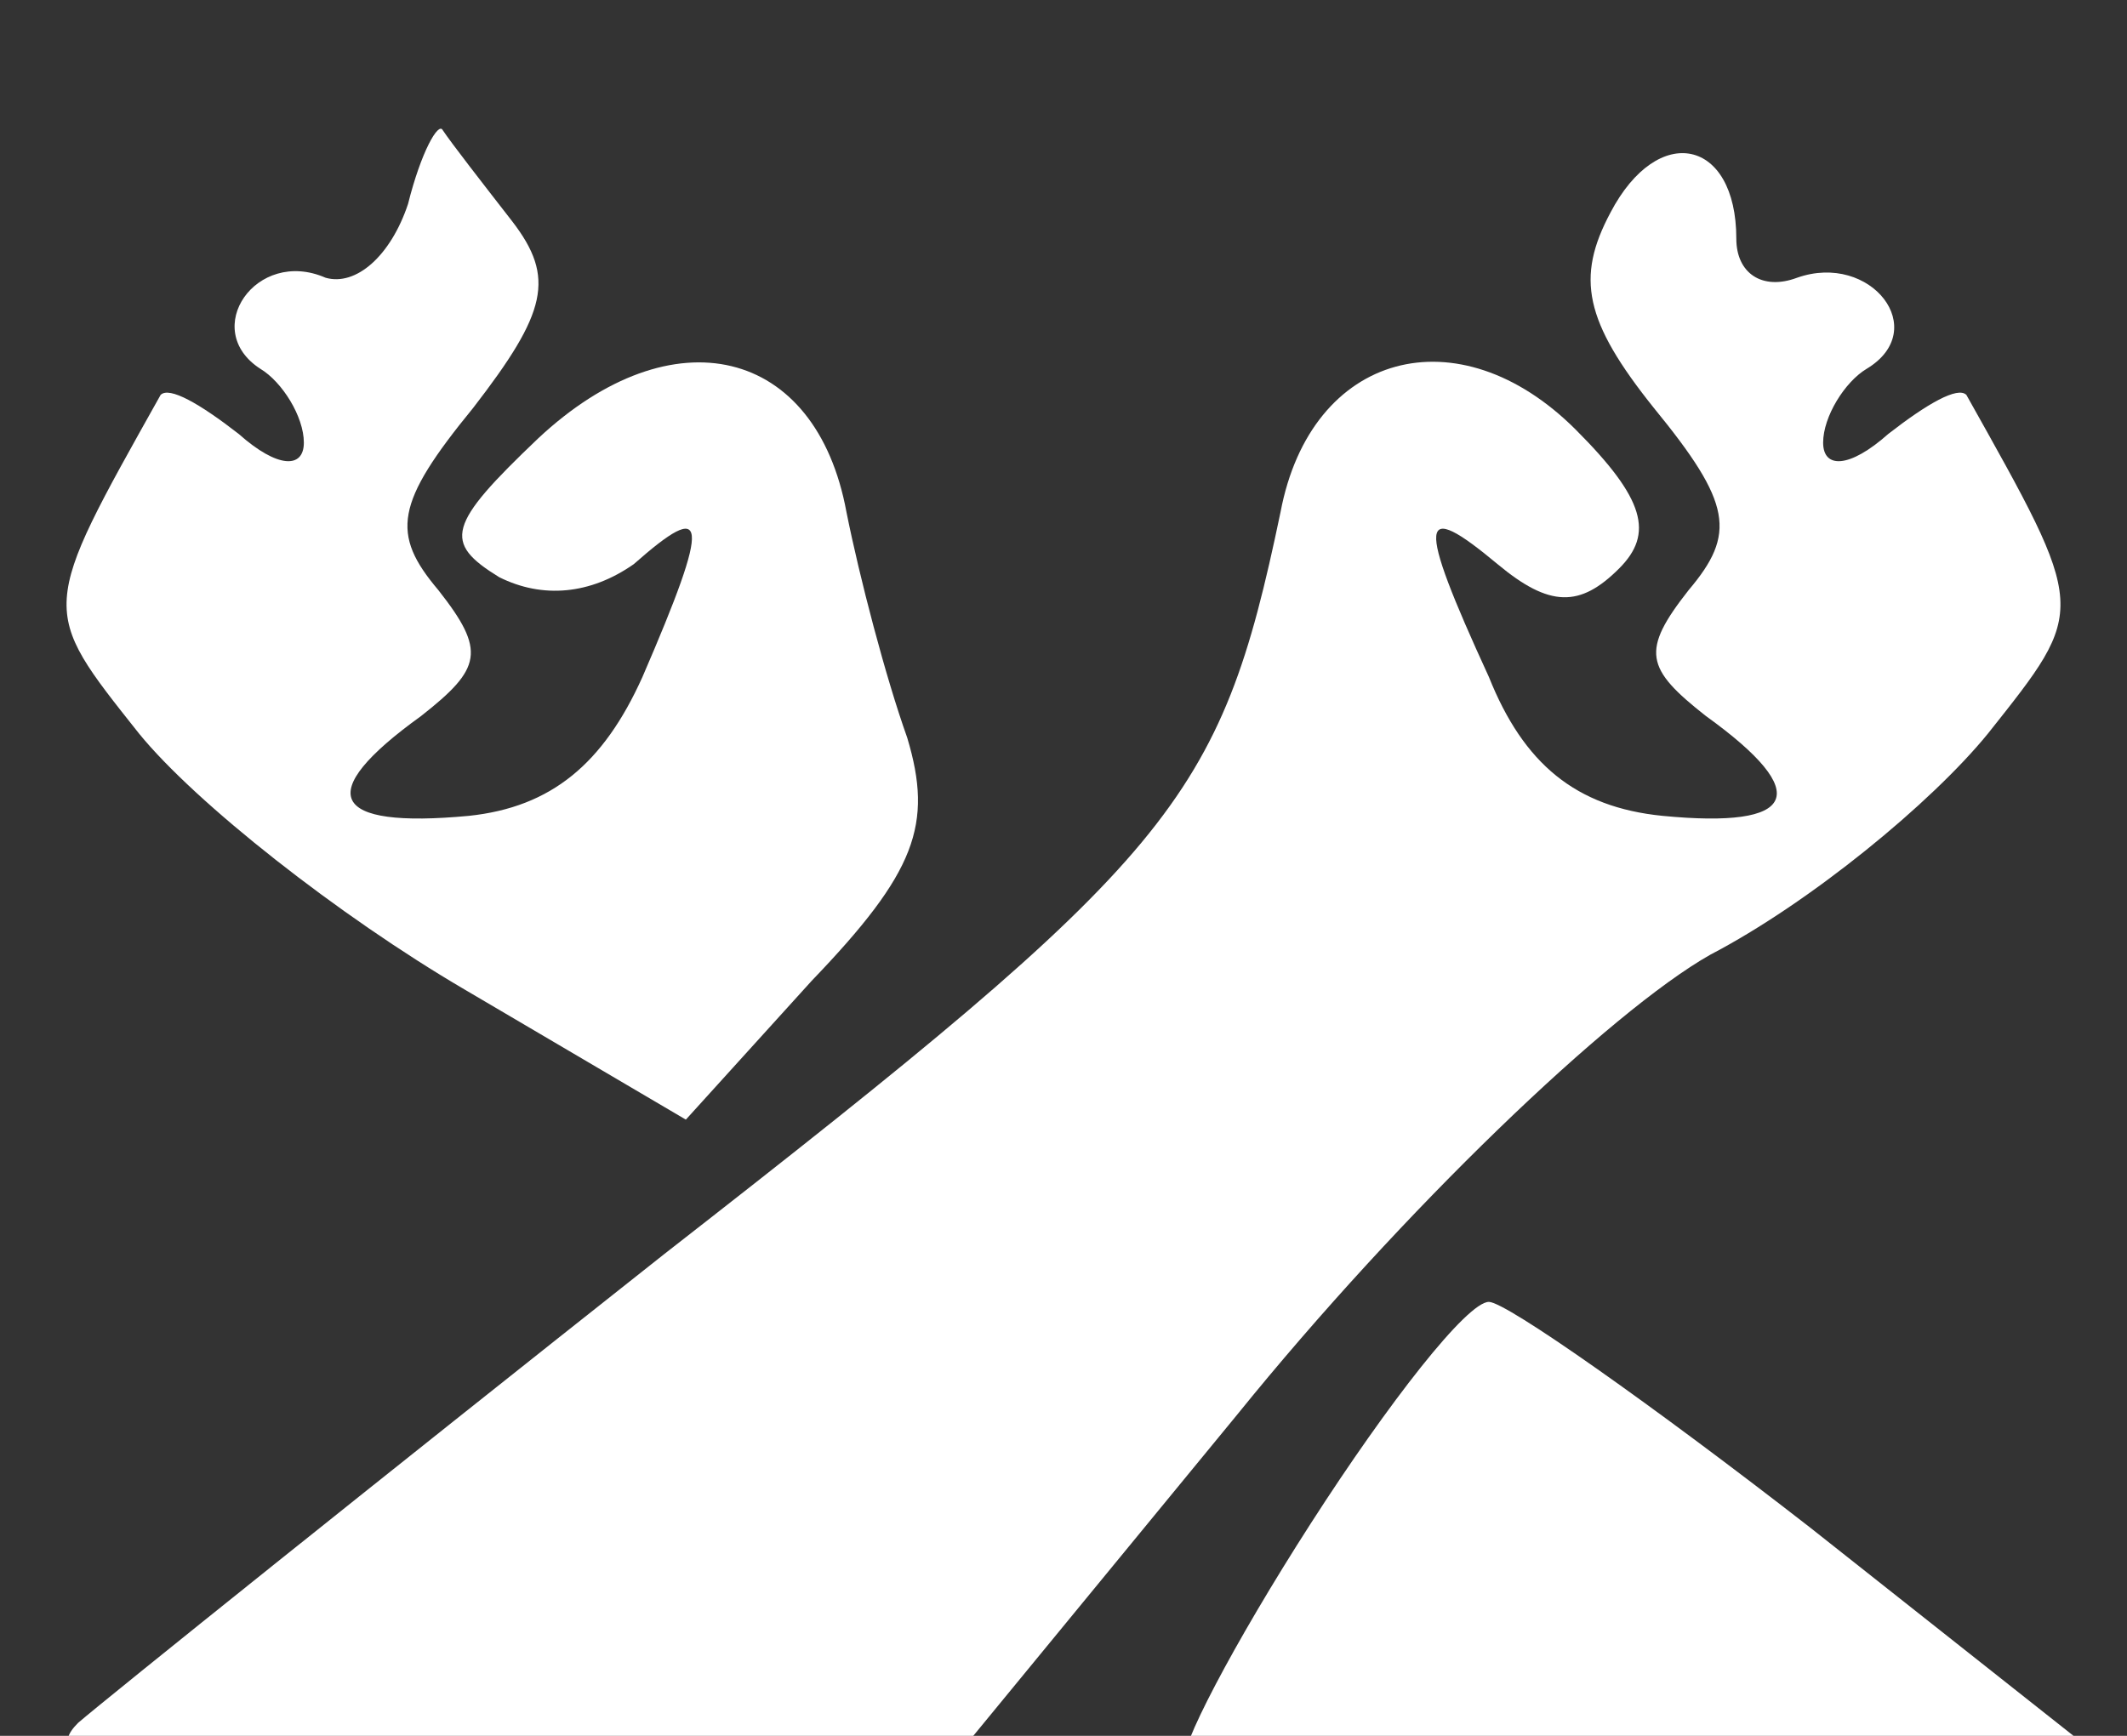 <svg width="49" height="40" viewBox="0 0 49 40" fill="none" xmlns="http://www.w3.org/2000/svg">
	<rect x="0" y="0" width="49" height="40" fill="#333333" stroke="none"/>
	<g transform="translate(0,41) scale(0.1,-0.1)" fill="white" stroke="none">
		<path d="M94 363 c-4 -12 -12 -19 -19 -17 -16 7 -29 -12 -15 -21 5 -3 10 -11 10 -17 0 -6 -6 -6 -15 2 -9 7 -16 11 -18 9 -28 -50 -28 -49 -5 -78 13 -16 46 -42 75 -59 l51 -30 29 32 c24 25 28 36 22 56 -5 14 -11 37 -14 52 -7 38 -40 46 -71 17 -21 -20 -22 -24 -9 -32 10 -5 21 -4 31 3 17 15 18 11 2 -26 -9 -20 -21 -30 -40 -32 -32 -3 -36 5 -11 23 14 11 15 15 4 29 -11 13 -10 20 8 42 17 22 19 30 9 43 -7 9 -14 18 -16 21 -1 2 -5 -5 -8 -17z"/>
		<path d="M371 361 c-8 -15 -6 -25 10 -45 18 -22 19 -29 8 -42 -11 -14 -10 -18	4 -29 25 -18 21 -26 -10 -23 -20 2 -32 12 -40 32 -17 37 -16 41 2 26 12 -10 19 -10 28 -1 8 8 6 16 -10 32 -27 27 -61 18 -68 -19 -14 -67 -24 -79 -142	-171 -67 -53 -128 -102 -135 -108 -10 -10 9 -13 93 -13 l105 0 69 84 c38 47 86 93 109 106 23 12 51 35 64 51 23 29 23 28 -5 78 -2 2 -9 -2 -18 -9 -9 -8	-15 -8 -15 -2 0 6 5 14 10 17 15 9 1 27 -16 21 -8 -3 -14 1 -14 9 0 23 -18 27	-29 6z"/>
		<path d="M302 59 c-18 -28 -31 -53 -29 -55 2 -3 51 -3 108 -2 l103 3 -67 53 c-36 28 -70 52 -74 52 -5 0 -23 -23 -41 -51z"/>
	</g>
</svg>
